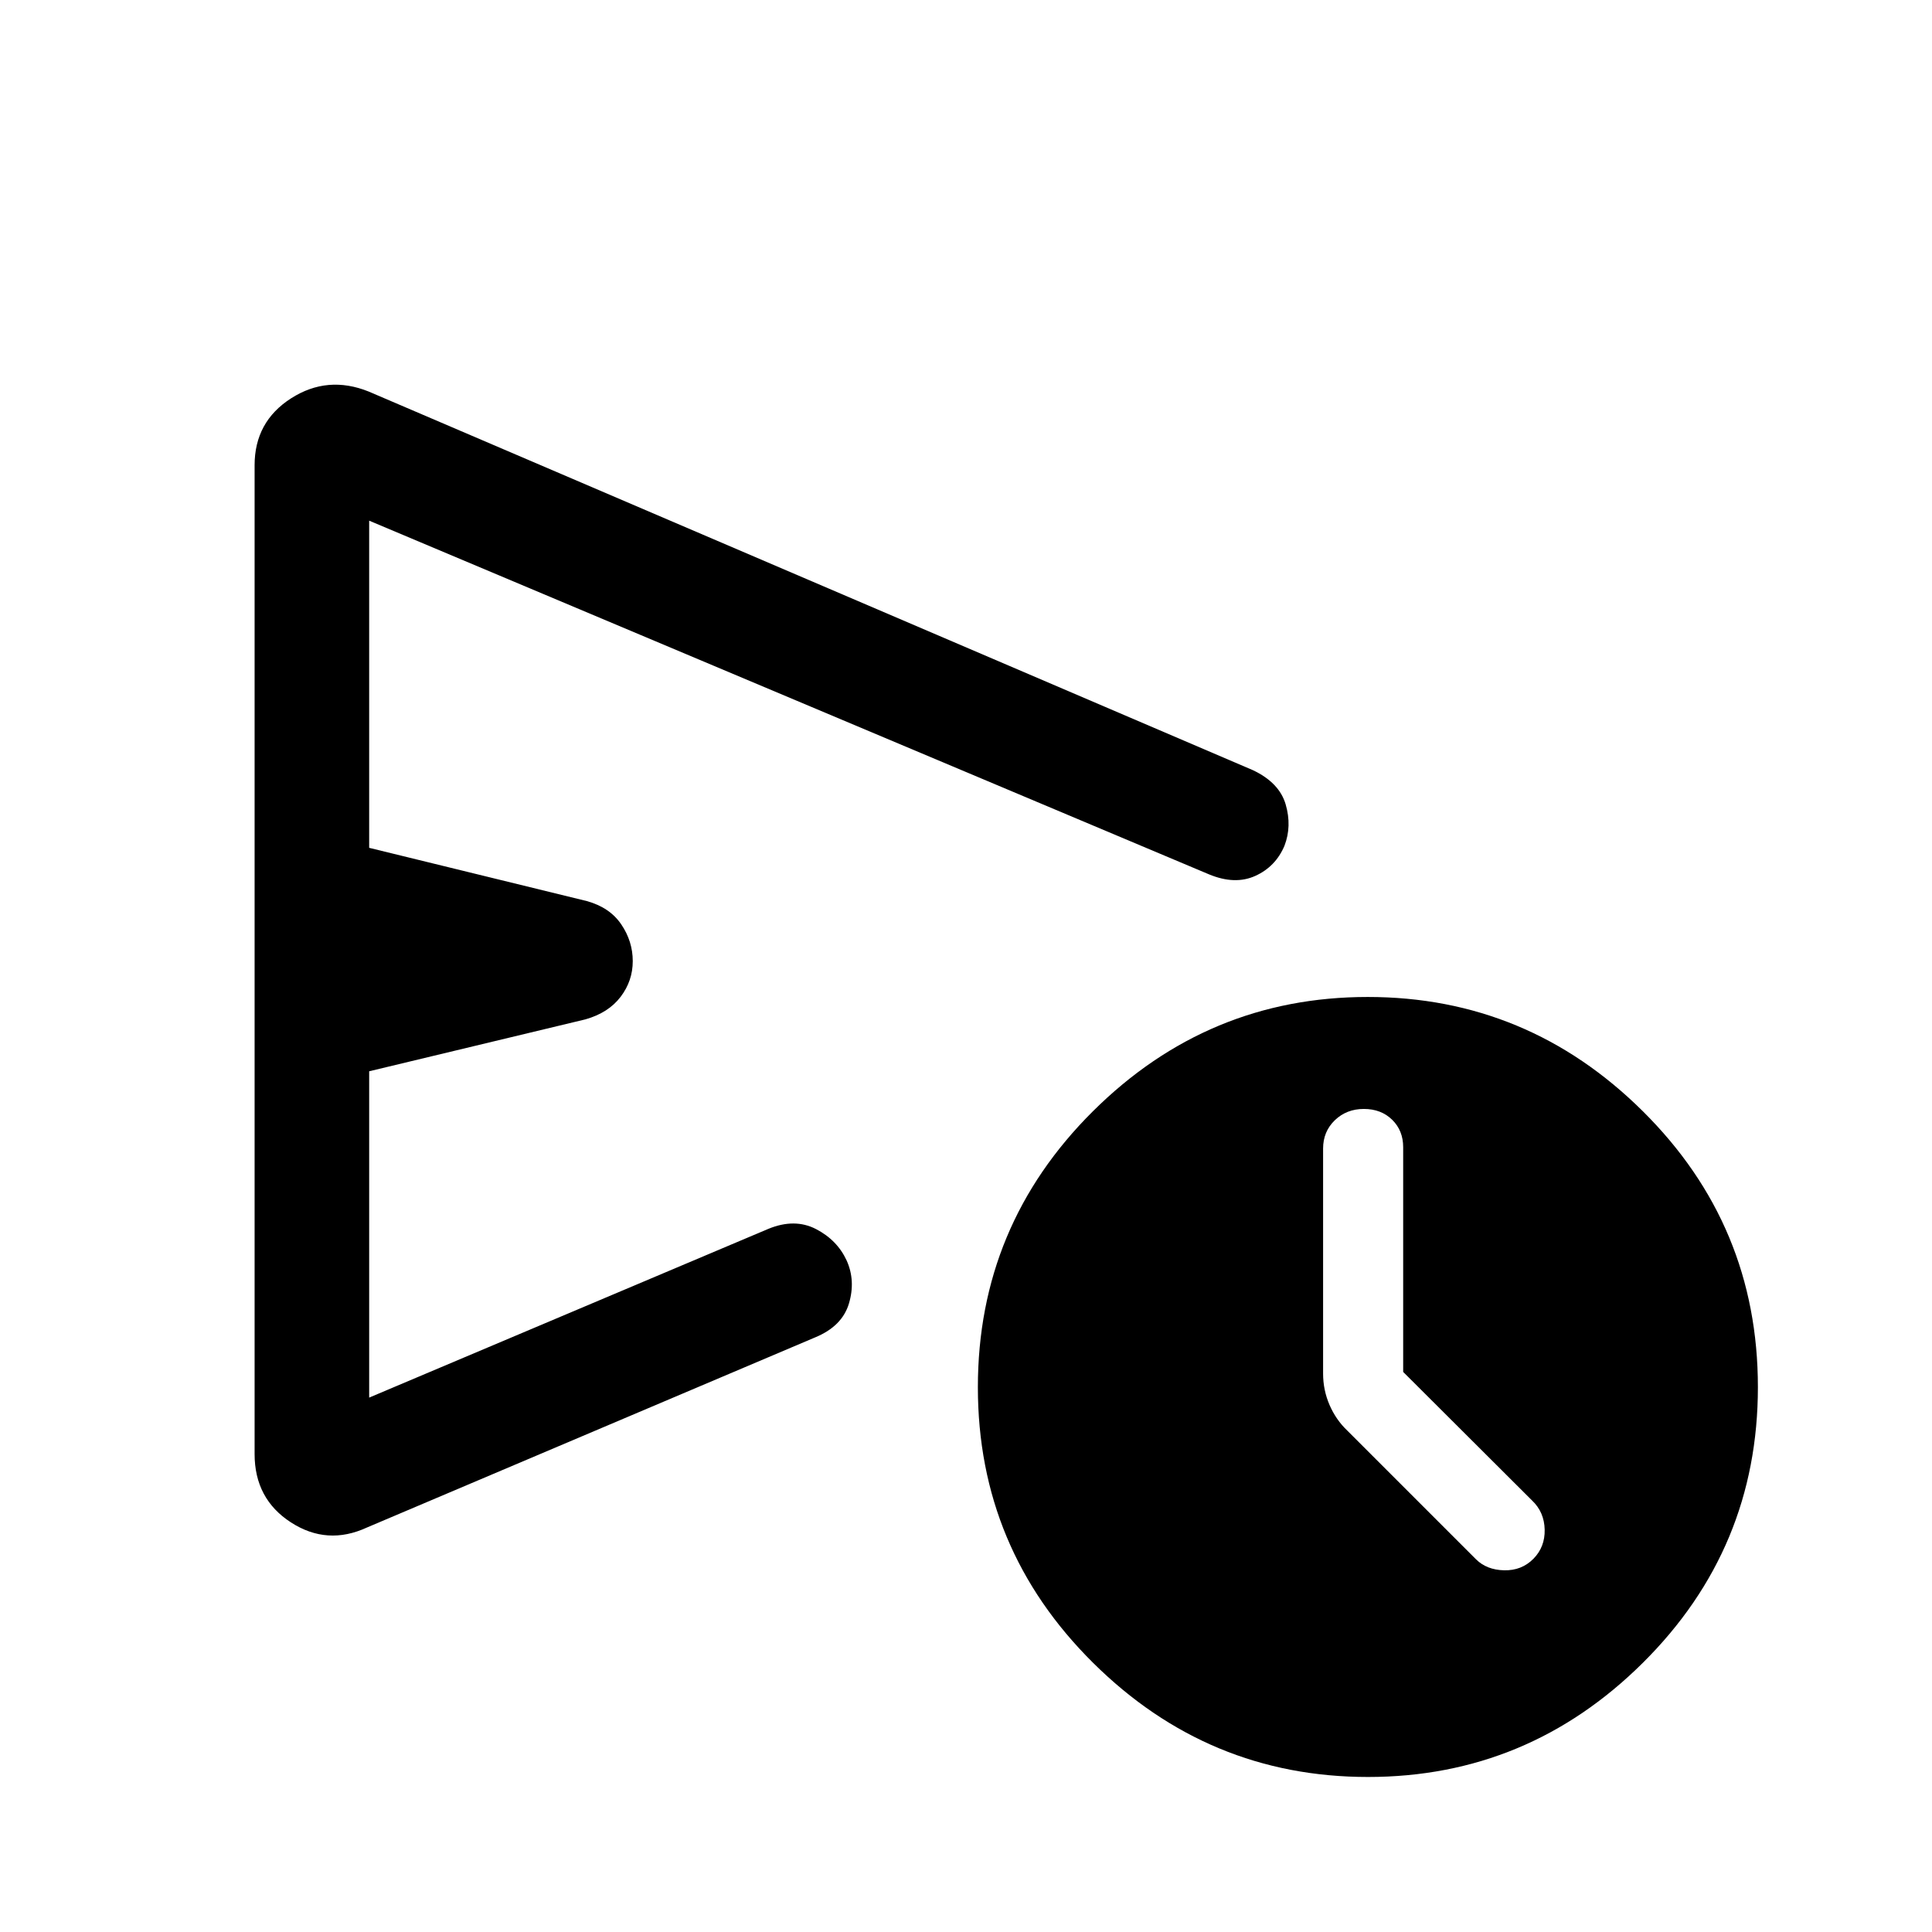 <svg xmlns="http://www.w3.org/2000/svg" height="40" viewBox="0 -960 960 960" width="40"><path d="M126.51-237.53v-491.29q0-21.63 18.11-33.24 18.1-11.6 38.54-3.4l439.35 188.13q13.17 6.21 16.33 17.02 3.16 10.82-.6 20.58-4.42 10.42-14.52 14.97-10.1 4.56-22.97-.78L183.44-701.28v162.56l108.15 26.46q11.41 3.16 17.11 11.58 5.71 8.42 5.71 18.25t-6.04 17.76q-6.04 7.93-17.45 11.18l-107.48 25.8v162.15l198.41-83.87q13.02-5.33 23.58.11 10.56 5.45 15.26 15.62 4.52 10.04 1.15 21.36-3.36 11.32-16.79 16.86L182.36-201q-19.77 9.13-37.81-2.54-18.04-11.67-18.04-33.99Zm553.25 160.5q-79.43 0-136.64-56.75-57.22-56.76-57.22-136.9 0-80.29 57.14-137.11 57.15-56.82 136.58-56.82t136.65 56.73q57.22 56.73 57.22 137.14 0 80.23-57.15 136.97-57.15 56.74-136.58 56.74Zm17.47-201.27v-111.67q0-8.25-5.47-13.63-5.48-5.37-14.07-5.37t-14.42 5.61q-5.83 5.62-5.83 14.07v111.83q0 8.18 3.2 15.58 3.21 7.4 8.82 12.73l63.92 63.92q5.32 5.31 14.02 5.5 8.7.19 14.52-5.69 5.82-5.88 5.62-14.54-.21-8.66-6.16-14.35l-64.15-63.99ZM366.77-483.74Z"/></svg>